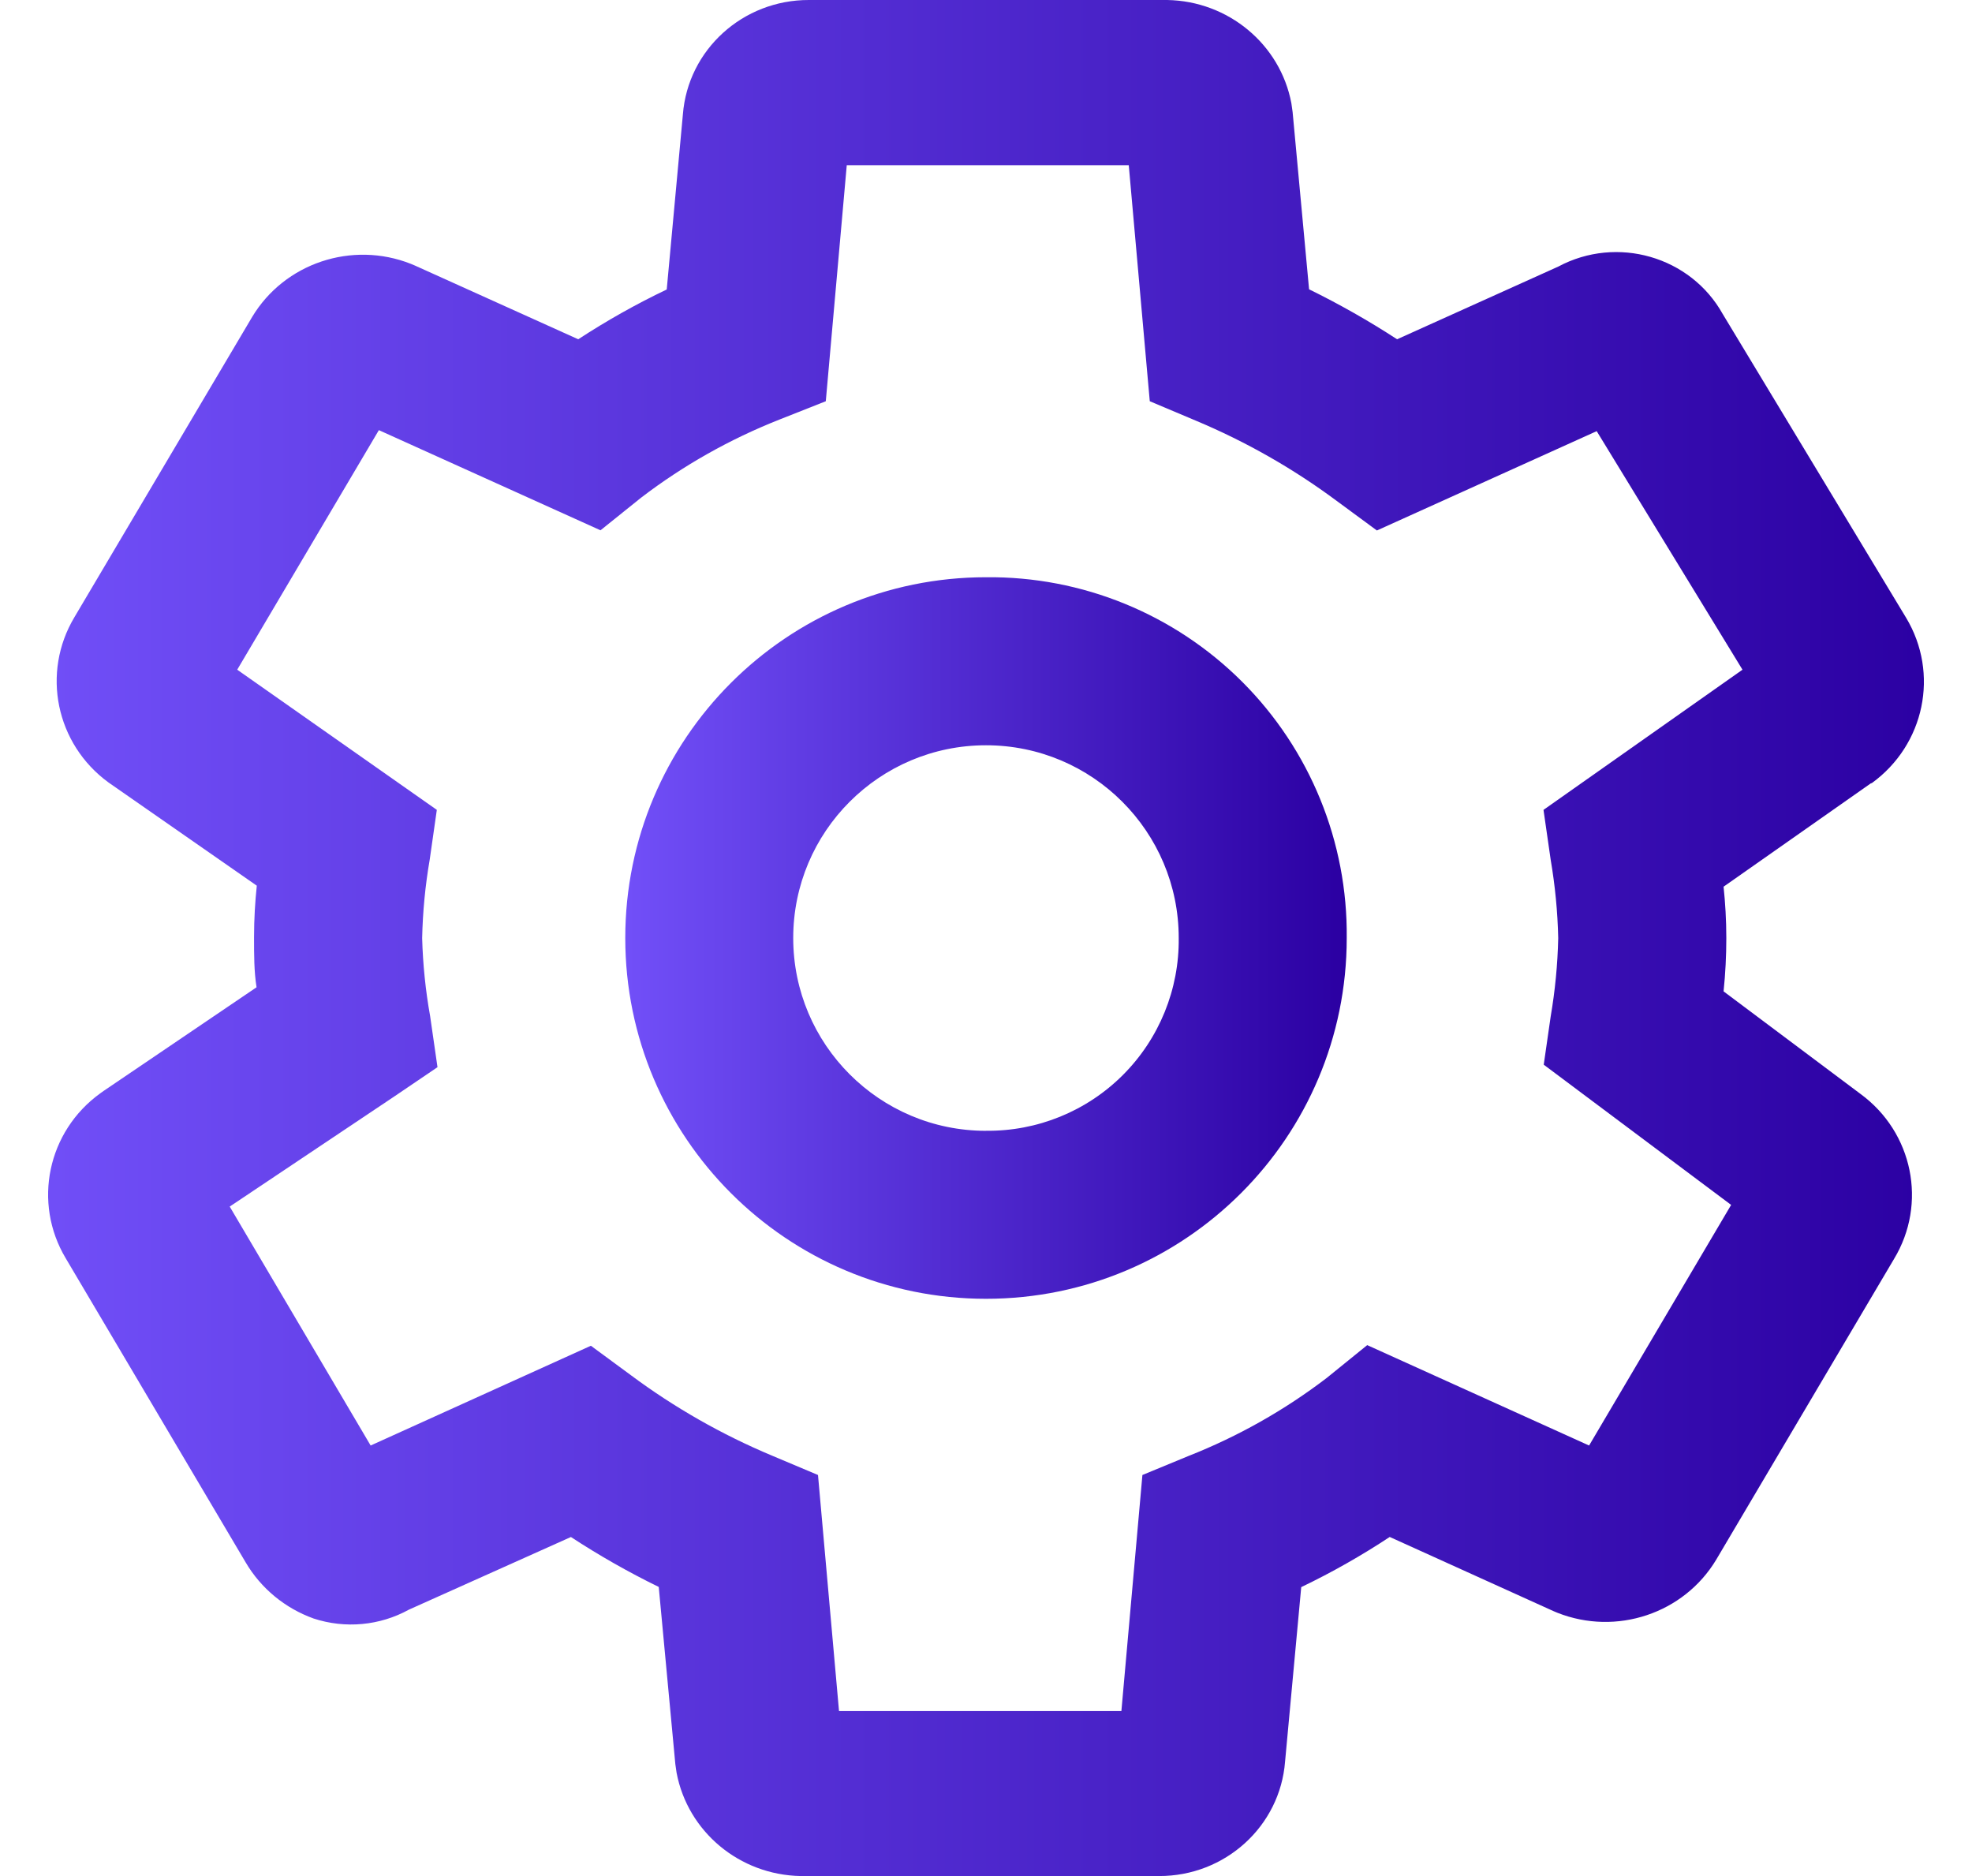 <svg xmlns="http://www.w3.org/2000/svg" width="41" height="39" viewBox="0 0 41 39">
    <defs>
        <linearGradient id="dryaa43a9a" x1="0%" x2="100%" y1="50%" y2="50%">
            <stop offset="0%" stop-color="#714FF8"/>
            <stop offset="100%" stop-color="#2B00A2"/>
        </linearGradient>
    </defs>
    <g fill="none" fill-rule="evenodd">
        <g fill="url(#dryaa43a9a)" fill-rule="nonzero" transform="translate(-699 -3724)">
            <g>
                <g>
                    <path d="M38.312 16.278c1.097-.797 1.405-2.279.712-3.434l-3.813-6.315c-.669-1.199-2.199-1.64-3.42-.987L28.44 7.053c-.588-.383-1.2-.73-1.83-1.039l-.342-3.683-.026-.185C26.01.92 24.931.022 23.66 0h-7.448c-1.373-.004-2.516 1.033-2.621 2.378l-.336 3.64c-.637.304-1.251.65-1.84 1.035L8.021 5.521l-.083-.035C6.711 5 5.307 5.47 4.635 6.59L.94 12.831c-.691 1.155-.386 2.635.707 3.434l3.085 2.147c-.035.335-.057.69-.057 1.069 0 .377 0 .717.052 1.043l-3.18 2.155-.066.047C.38 23.519.068 25.003.761 26.16l3.74 6.32c.317.54.818.953 1.414 1.167.657.215 1.376.148 1.98-.185l3.368-1.51c.585.383 1.195.73 1.826 1.038l.345 3.683.026.18c.232 1.226 1.309 2.123 2.577 2.147h7.453c1.373.004 2.516-1.033 2.621-2.378l.336-3.628c.637-.306 1.251-.654 1.84-1.043l3.403 1.541.083.035c1.227.485 2.63.016 3.302-1.104l3.696-6.25c.697-1.151.395-2.635-.699-3.434l-2.844-2.13c.038-.367.057-.737.057-1.107 0-.378-.022-.734-.057-1.069l3.058-2.146.026-.009zm-6.828.558l.149 1.035c.092.54.145 1.084.157 1.631-.012.547-.065 1.092-.157 1.631l-.144 1 3.896 2.915-2.953 5.002-4.613-2.087-.843.683c-.877.67-1.844 1.216-2.874 1.622l-.957.395-.437 4.907h-5.871l-.437-4.907-.957-.403c-1.043-.437-2.027-.998-2.931-1.67l-.834-.614-4.579 2.074-2.93-4.967 3.42-2.288.9-.61-.153-1.06c-.096-.536-.151-1.079-.166-1.623.012-.547.064-1.092.157-1.631l.148-1.035-4.15-2.914 2.945-4.98 4.608 2.082.844-.678c.876-.67 1.844-1.216 2.874-1.623l.966-.382.436-4.907h5.863l.437 4.907.956.403c1.043.437 2.028.998 2.932 1.67l.834.614 4.57-2.065 3.031 4.959-4.137 2.914z" transform="translate(583 3684) translate(116.607 40)"/>
                    <path d="M19.893 12c-4.142 0-7.5 3.358-7.5 7.5 0 4.142 3.358 7.5 7.5 7.5 4.142 0 7.5-3.358 7.5-7.5.021-1.995-.762-3.915-2.173-5.326-1.412-1.411-3.332-2.195-5.327-2.174zm0 11.508c-2.213 0-4.008-1.795-4.008-4.008s1.795-4.007 4.008-4.007S23.9 17.287 23.9 19.5c.012 1.067-.406 2.093-1.16 2.847-.754.754-1.78 1.172-2.847 1.16z" transform="translate(583 3684) translate(116.607 40)"/>
                </g>
            </g>
        </g>
    </g>
</svg>
